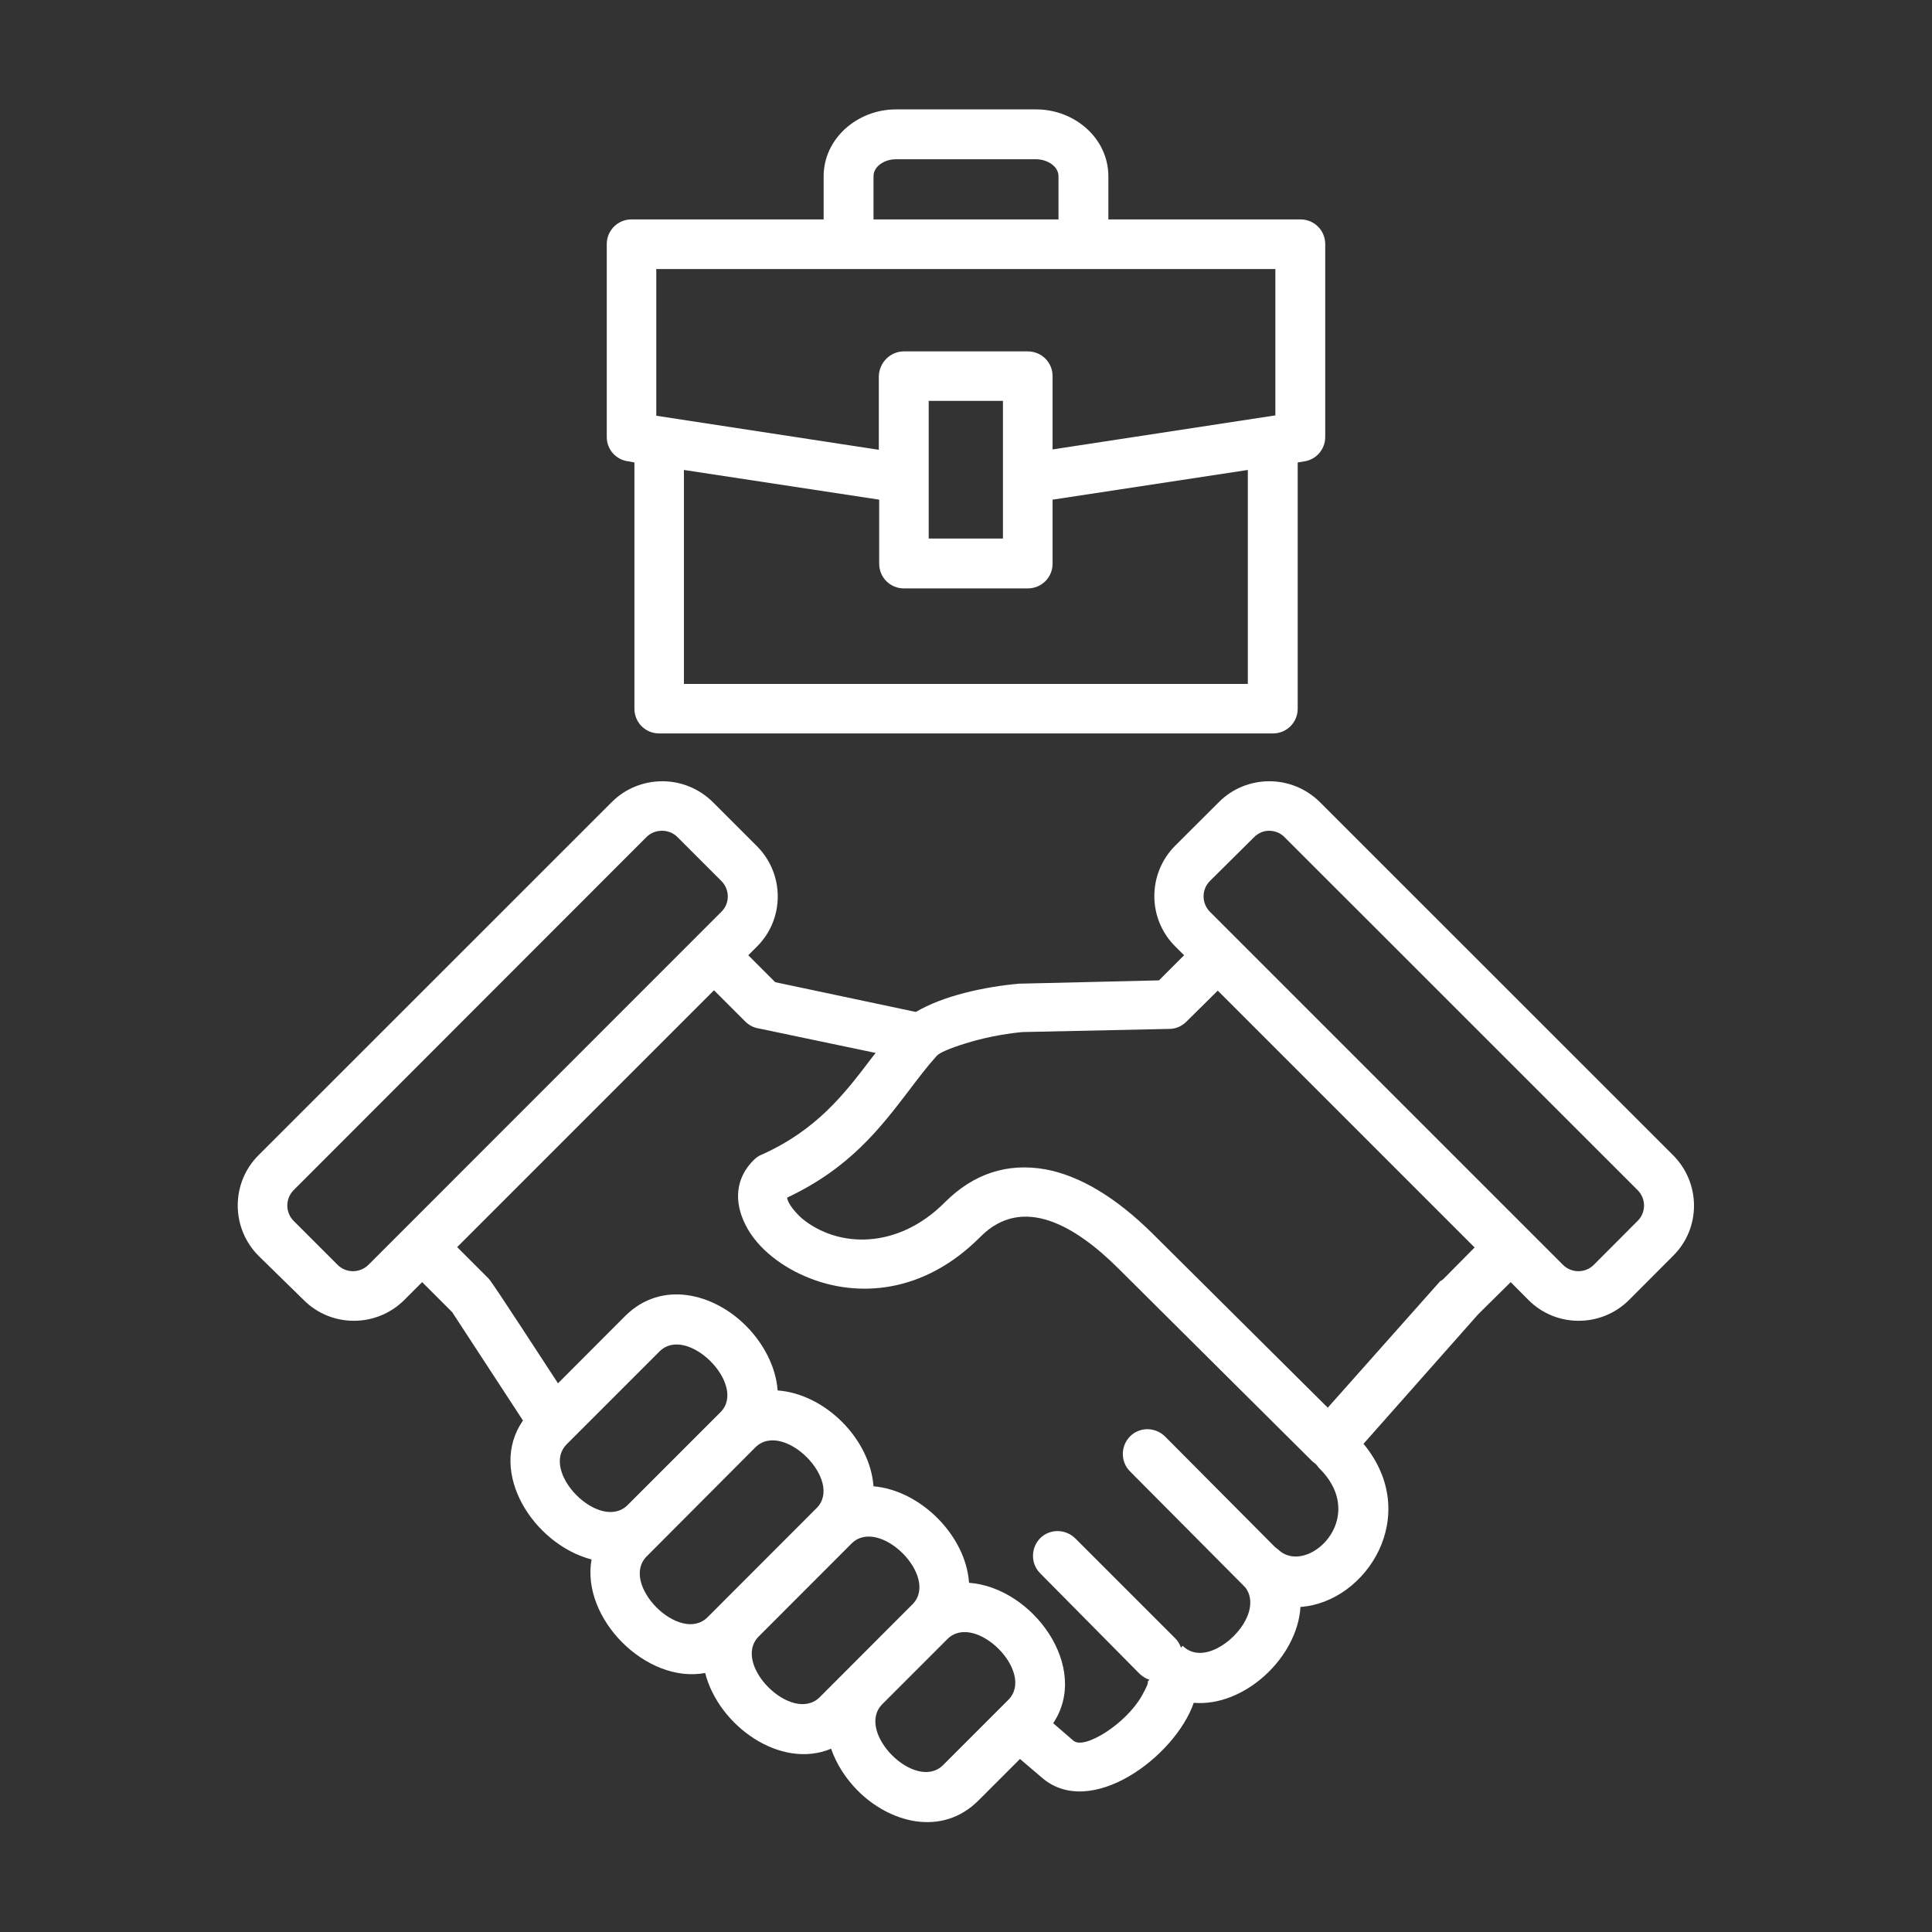<svg width="16" height="16" viewBox="0 0 16 16" fill="none" xmlns="http://www.w3.org/2000/svg">
<rect x="0" y="0" width="16" height="16" fill="#333333" stroke="none"/>
<g clip-path="url(#clip0_14706_67)">
<path d="M10.386 6.933L10.02 7.296C9.95 7.366 9.95 7.48 10.02 7.551L12.944 10.475C13.014 10.545 13.129 10.545 13.199 10.475L13.562 10.111C13.633 10.041 13.633 9.927 13.562 9.856L10.638 6.933C10.603 6.897 10.556 6.88 10.509 6.88C10.466 6.88 10.422 6.897 10.386 6.933ZM9.73 7.006L10.094 6.643C10.208 6.528 10.36 6.47 10.512 6.47C10.665 6.47 10.814 6.528 10.931 6.643L13.855 9.566C14.087 9.798 14.087 10.173 13.855 10.401L13.492 10.765C13.261 10.996 12.886 10.996 12.657 10.765L12.511 10.618L12.241 10.885L11.292 11.957C11.781 12.549 11.315 13.27 10.77 13.308C10.744 13.729 10.304 14.137 9.886 14.102C9.733 14.547 9.027 15.077 8.623 14.717L8.447 14.567L8.104 14.91C7.8 15.215 7.366 15.095 7.102 14.828C7.006 14.731 6.927 14.611 6.883 14.482C6.464 14.658 5.951 14.292 5.84 13.855C5.353 13.946 4.811 13.404 4.899 12.915C4.419 12.789 4.035 12.191 4.331 11.764L3.745 10.867L3.496 10.618L3.349 10.765C3.118 10.996 2.743 10.996 2.514 10.765L2.142 10.401C1.911 10.17 1.911 9.795 2.142 9.566L5.066 6.643C5.18 6.528 5.333 6.47 5.485 6.47C5.637 6.47 5.787 6.528 5.904 6.643L6.267 7.006C6.499 7.237 6.499 7.612 6.267 7.841L6.197 7.911L6.42 8.134L7.568 8.377C7.574 8.377 7.58 8.38 7.586 8.38C7.808 8.248 8.148 8.172 8.444 8.146H8.459L9.598 8.119L9.806 7.911L9.736 7.841C9.502 7.612 9.502 7.237 9.73 7.006ZM7.307 14.113C7.079 14.342 7.583 14.846 7.811 14.617L8.35 14.078C8.579 13.85 8.075 13.346 7.846 13.574L7.307 14.113ZM8.025 13.108C8.55 13.146 9.033 13.806 8.722 14.271L8.889 14.415C8.936 14.456 9.045 14.418 9.159 14.345C9.273 14.271 9.39 14.16 9.455 14.046C9.49 13.984 9.513 13.935 9.505 13.926L9.519 13.911C9.49 13.902 9.464 13.885 9.44 13.864L8.614 13.029C8.535 12.95 8.535 12.821 8.614 12.739C8.693 12.66 8.822 12.66 8.904 12.739L9.733 13.568C9.757 13.592 9.771 13.618 9.78 13.645L9.795 13.63C9.95 13.785 10.22 13.604 10.316 13.416C10.363 13.325 10.372 13.223 10.313 13.146C10.307 13.141 10.302 13.135 10.296 13.129L9.358 12.185C9.279 12.106 9.279 11.977 9.358 11.896C9.437 11.816 9.566 11.816 9.648 11.896L10.559 12.812C10.568 12.818 10.577 12.827 10.586 12.833C10.82 13.059 11.347 12.575 10.925 12.159C10.917 12.15 10.908 12.139 10.899 12.127L10.867 12.101L9.261 10.504C8.91 10.155 8.47 9.889 8.119 10.243C7.644 10.721 7.099 10.741 6.707 10.586C6.487 10.501 6.273 10.343 6.174 10.144C6.077 9.953 6.089 9.754 6.247 9.602C6.267 9.584 6.288 9.569 6.311 9.561C6.762 9.358 6.991 9.062 7.211 8.772C7.225 8.755 7.237 8.737 7.252 8.72L6.288 8.518C6.244 8.512 6.203 8.491 6.171 8.459L5.913 8.201L3.786 10.328L4.047 10.589C4.082 10.624 4.551 11.351 4.621 11.456L5.177 10.899C5.482 10.595 5.916 10.715 6.179 10.981C6.32 11.122 6.426 11.318 6.44 11.515C6.833 11.544 7.205 11.916 7.234 12.309C7.621 12.341 7.999 12.716 8.025 13.108ZM6.789 14.055L7.556 13.287C7.785 13.059 7.281 12.555 7.052 12.783L6.285 13.551C6.053 13.779 6.56 14.283 6.789 14.055ZM6.256 11.986L5.356 12.889C5.128 13.117 5.632 13.621 5.86 13.393L6.762 12.49C6.991 12.265 6.487 11.758 6.256 11.986ZM11.954 10.592L12.212 10.331L10.085 8.204L9.824 8.462C9.789 8.497 9.739 8.521 9.683 8.521L8.468 8.547C8.289 8.564 8.128 8.6 7.996 8.641C7.864 8.682 7.776 8.72 7.756 8.746C7.679 8.831 7.606 8.928 7.533 9.024C7.287 9.347 7.035 9.675 6.519 9.918C6.522 9.968 6.595 10.05 6.642 10.091C6.941 10.337 7.436 10.349 7.826 9.956C8.063 9.719 8.344 9.628 8.658 9.684C8.939 9.736 9.238 9.912 9.546 10.217L10.996 11.658L11.928 10.609C11.939 10.606 11.945 10.598 11.954 10.592ZM5.462 11.192L4.694 11.96C4.466 12.188 4.969 12.692 5.198 12.464L5.966 11.696C6.194 11.471 5.69 10.964 5.462 11.192ZM5.974 7.296L5.611 6.933C5.576 6.897 5.529 6.88 5.482 6.88C5.435 6.88 5.388 6.897 5.353 6.933L2.432 9.856C2.362 9.927 2.362 10.041 2.432 10.111L2.796 10.475C2.866 10.545 2.98 10.545 3.051 10.475L5.974 7.551C6.045 7.483 6.045 7.366 5.974 7.296ZM7.486 2.91H8.511C8.626 2.91 8.717 3.001 8.717 3.115V3.722L10.562 3.44V2.228H5.435V3.443L7.278 3.725V3.115C7.281 3.004 7.372 2.91 7.486 2.91ZM8.717 4.138V4.668C8.717 4.782 8.626 4.873 8.511 4.873H7.486C7.372 4.873 7.281 4.782 7.281 4.668V4.138L5.664 3.892V5.664H10.334V3.892L8.717 4.138ZM8.306 3.32H7.691V4.46H8.306V3.32ZM6.821 1.817V1.46C6.821 1.146 7.102 0.906 7.419 0.906H8.582C8.898 0.906 9.179 1.144 9.179 1.46V1.817H10.77C10.884 1.817 10.975 1.908 10.975 2.022V3.619C10.975 3.719 10.902 3.807 10.8 3.821L10.747 3.83V5.869C10.747 5.983 10.656 6.074 10.542 6.074H5.459C5.344 6.074 5.254 5.983 5.254 5.869V3.83L5.207 3.821C5.104 3.81 5.025 3.725 5.025 3.619V2.022C5.025 1.908 5.116 1.817 5.23 1.817H6.821ZM8.766 1.817V1.46C8.766 1.375 8.67 1.319 8.582 1.319H7.419C7.328 1.319 7.234 1.375 7.234 1.46V1.817H8.766Z" fill="white"/>
</g>
<defs>
<clipPath id="clip0_14706_67">
<rect width="15" height="15" fill="white" transform="translate(0.5 0.5)"/>
</clipPath>
</defs>
</svg>
